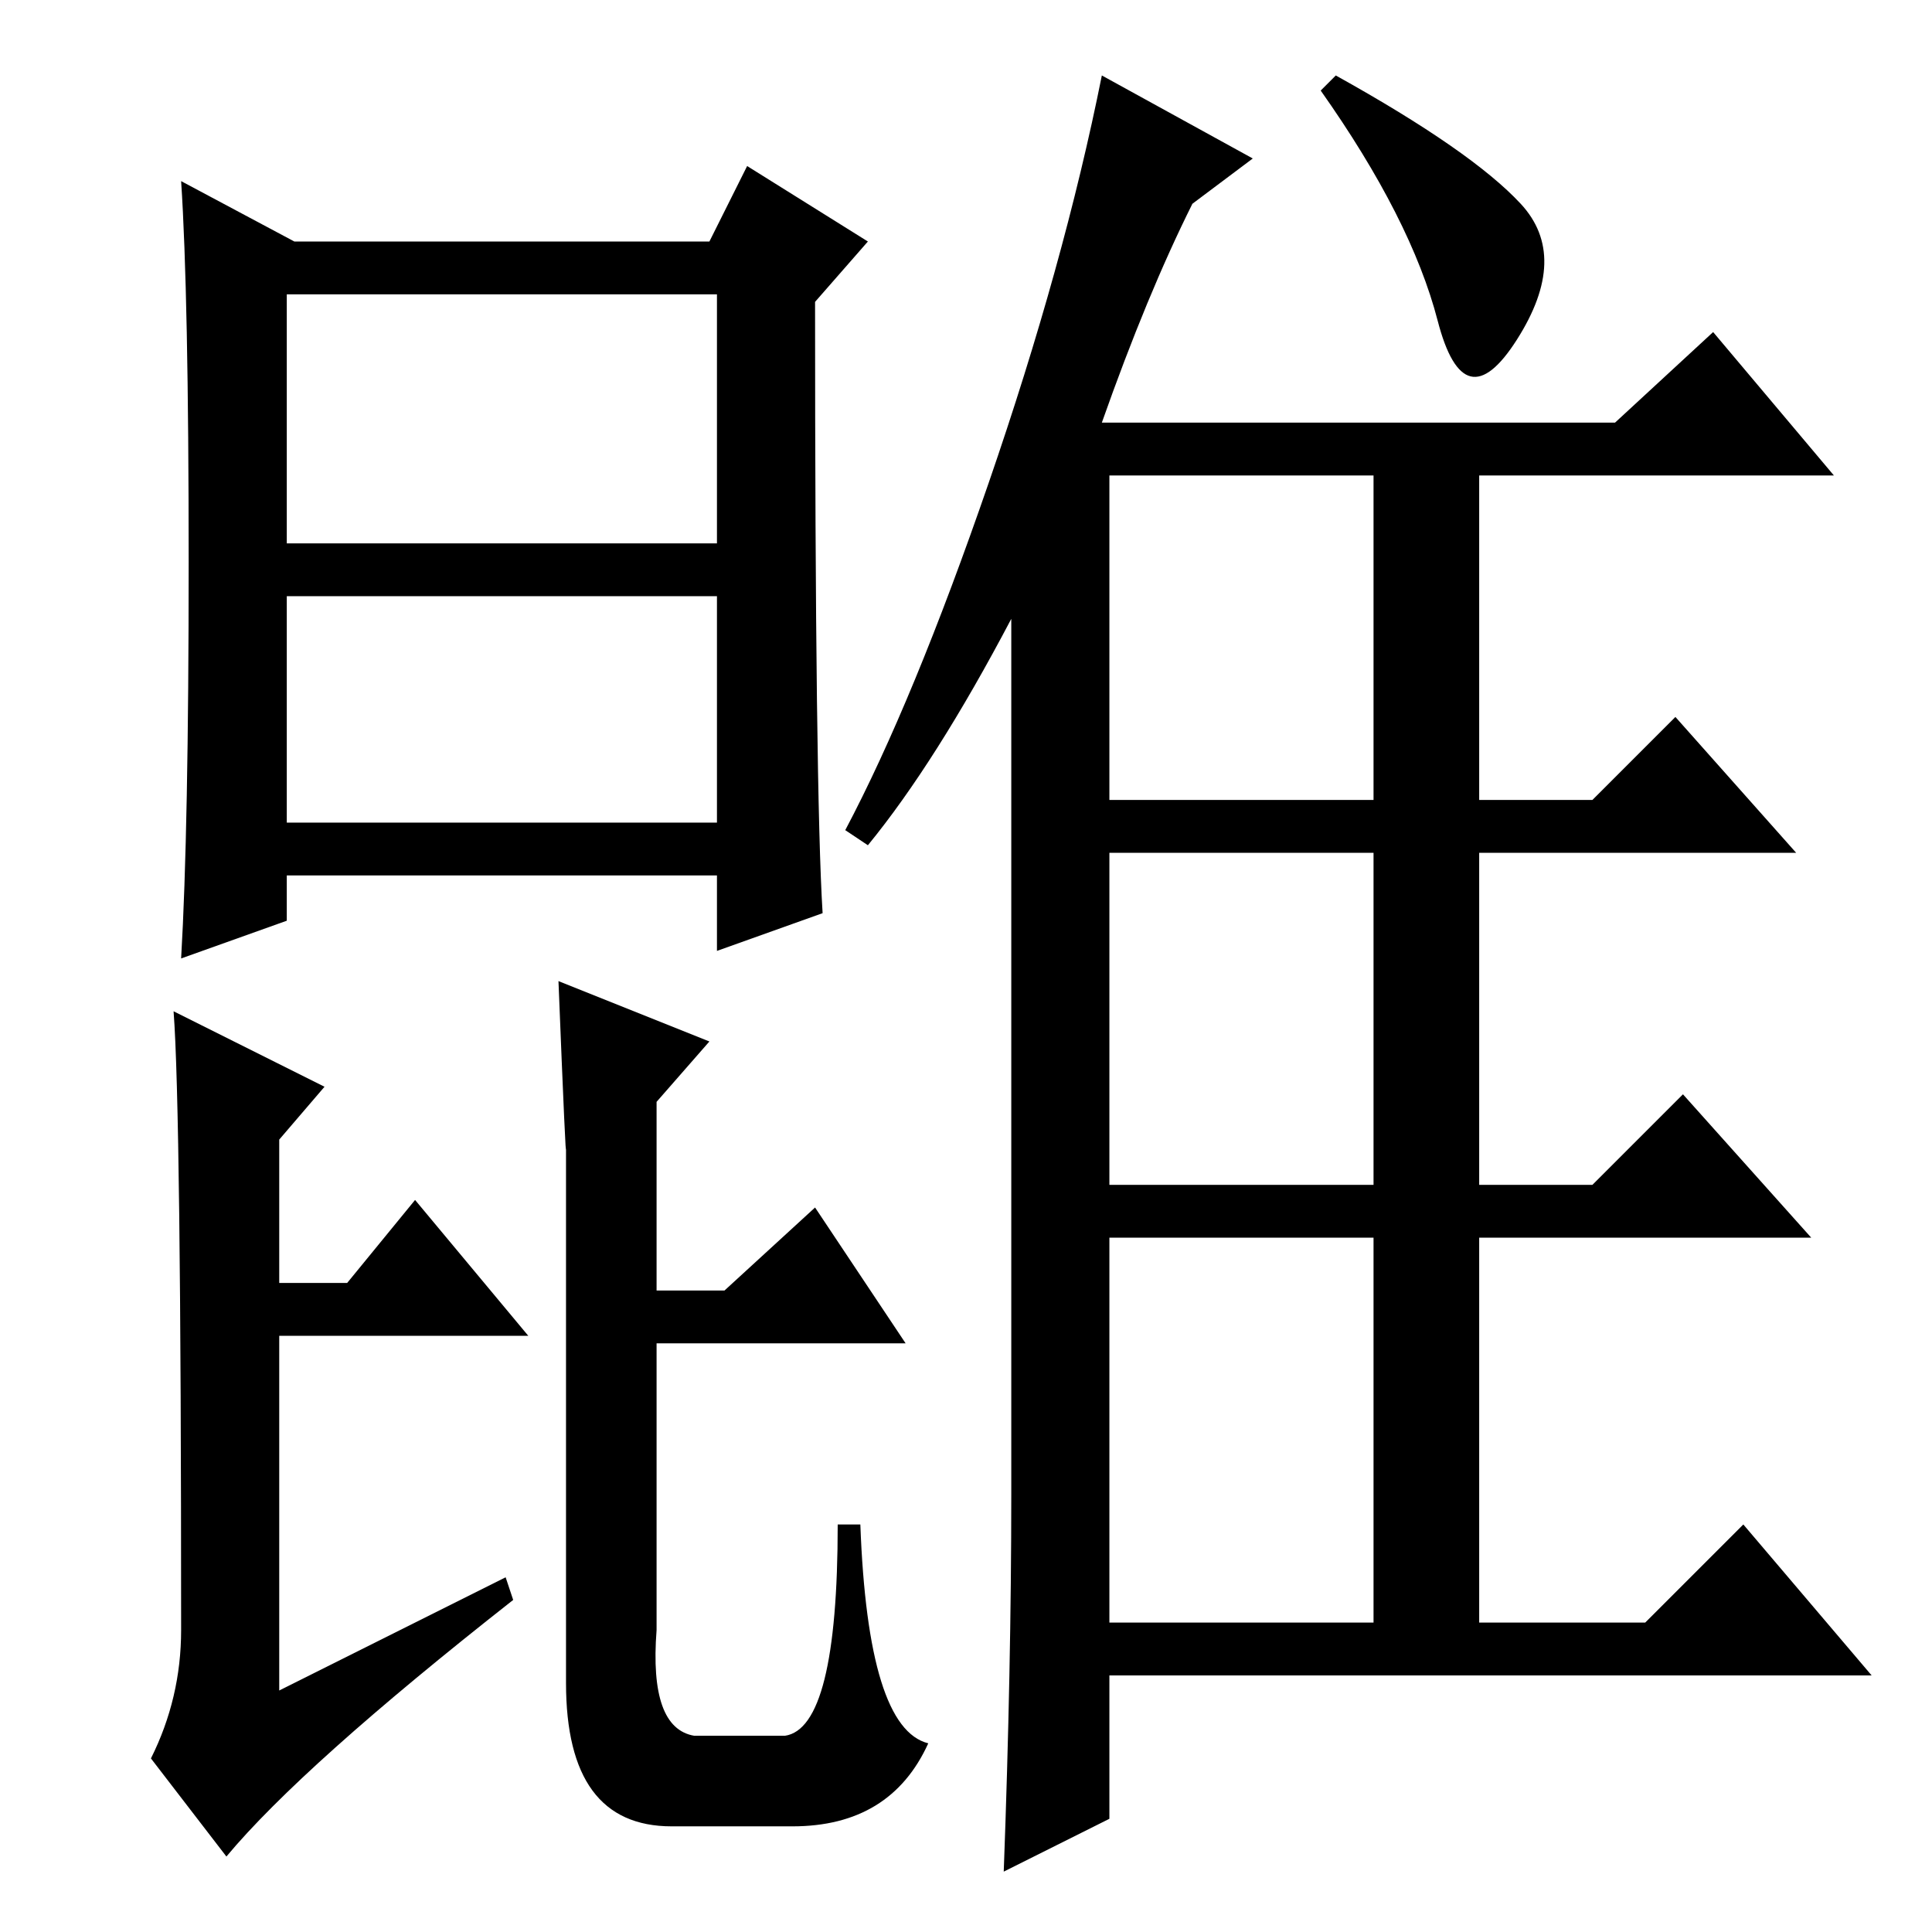 <?xml version="1.0" standalone="no"?>
<!DOCTYPE svg PUBLIC "-//W3C//DTD SVG 1.1//EN" "http://www.w3.org/Graphics/SVG/1.1/DTD/svg11.dtd" >
<svg xmlns="http://www.w3.org/2000/svg" xmlns:xlink="http://www.w3.org/1999/xlink" version="1.1" viewBox="0 -36 256 256">
  <g transform="matrix(1 0 0 -1 0 220)">
   <path fill="currentColor"
d="M115 144l-3 2q9 17 19 46t15 54l20 -11l-8 -6q-6 -12 -12 -29h68l13 12l16 -19h-47v-43h15l11 11l16 -18h-42v-44h15l12 12l17 -19h-44v-51h22l13 13l17 -20h-101v-19l-14 -7q1 27 1 50v116q-10 -19 -19 -30zM147 193v-43h35v43h-35zM147 99h35v44h-35v-44zM147 41h35v51
h-35v-51zM177 246q18 -10 24.5 -17t-0.5 -18t-10.5 2.5t-15.5 30.5zM39 224h55l5 10l16 -10l-7 -8q0 -65 1 -81l-14 -5v10h-57v-6l-14 -5q1 17 1 52.5t-1 50.5zM24 40q0 69 -1 82l20 -10l-6 -7v-19h9l9 11l15 -18h-33v-47l30 15l1 -3q-28 -22 -38 -34l-10 13q4 8 4 17z
M38 184h57v33h-57v-33zM38 147h57v30h-57v-30zM105 14h-16q-14 0 -14 19v71q0 -3 -1 22l20 -8l-7 -8v-25h9l12 11l12 -18h-33v-38q-1 -13 5 -14h12q7 1 7 28h3q1 -27 9 -29q-5 -11 -18 -11z" />
  </g>

</svg>
